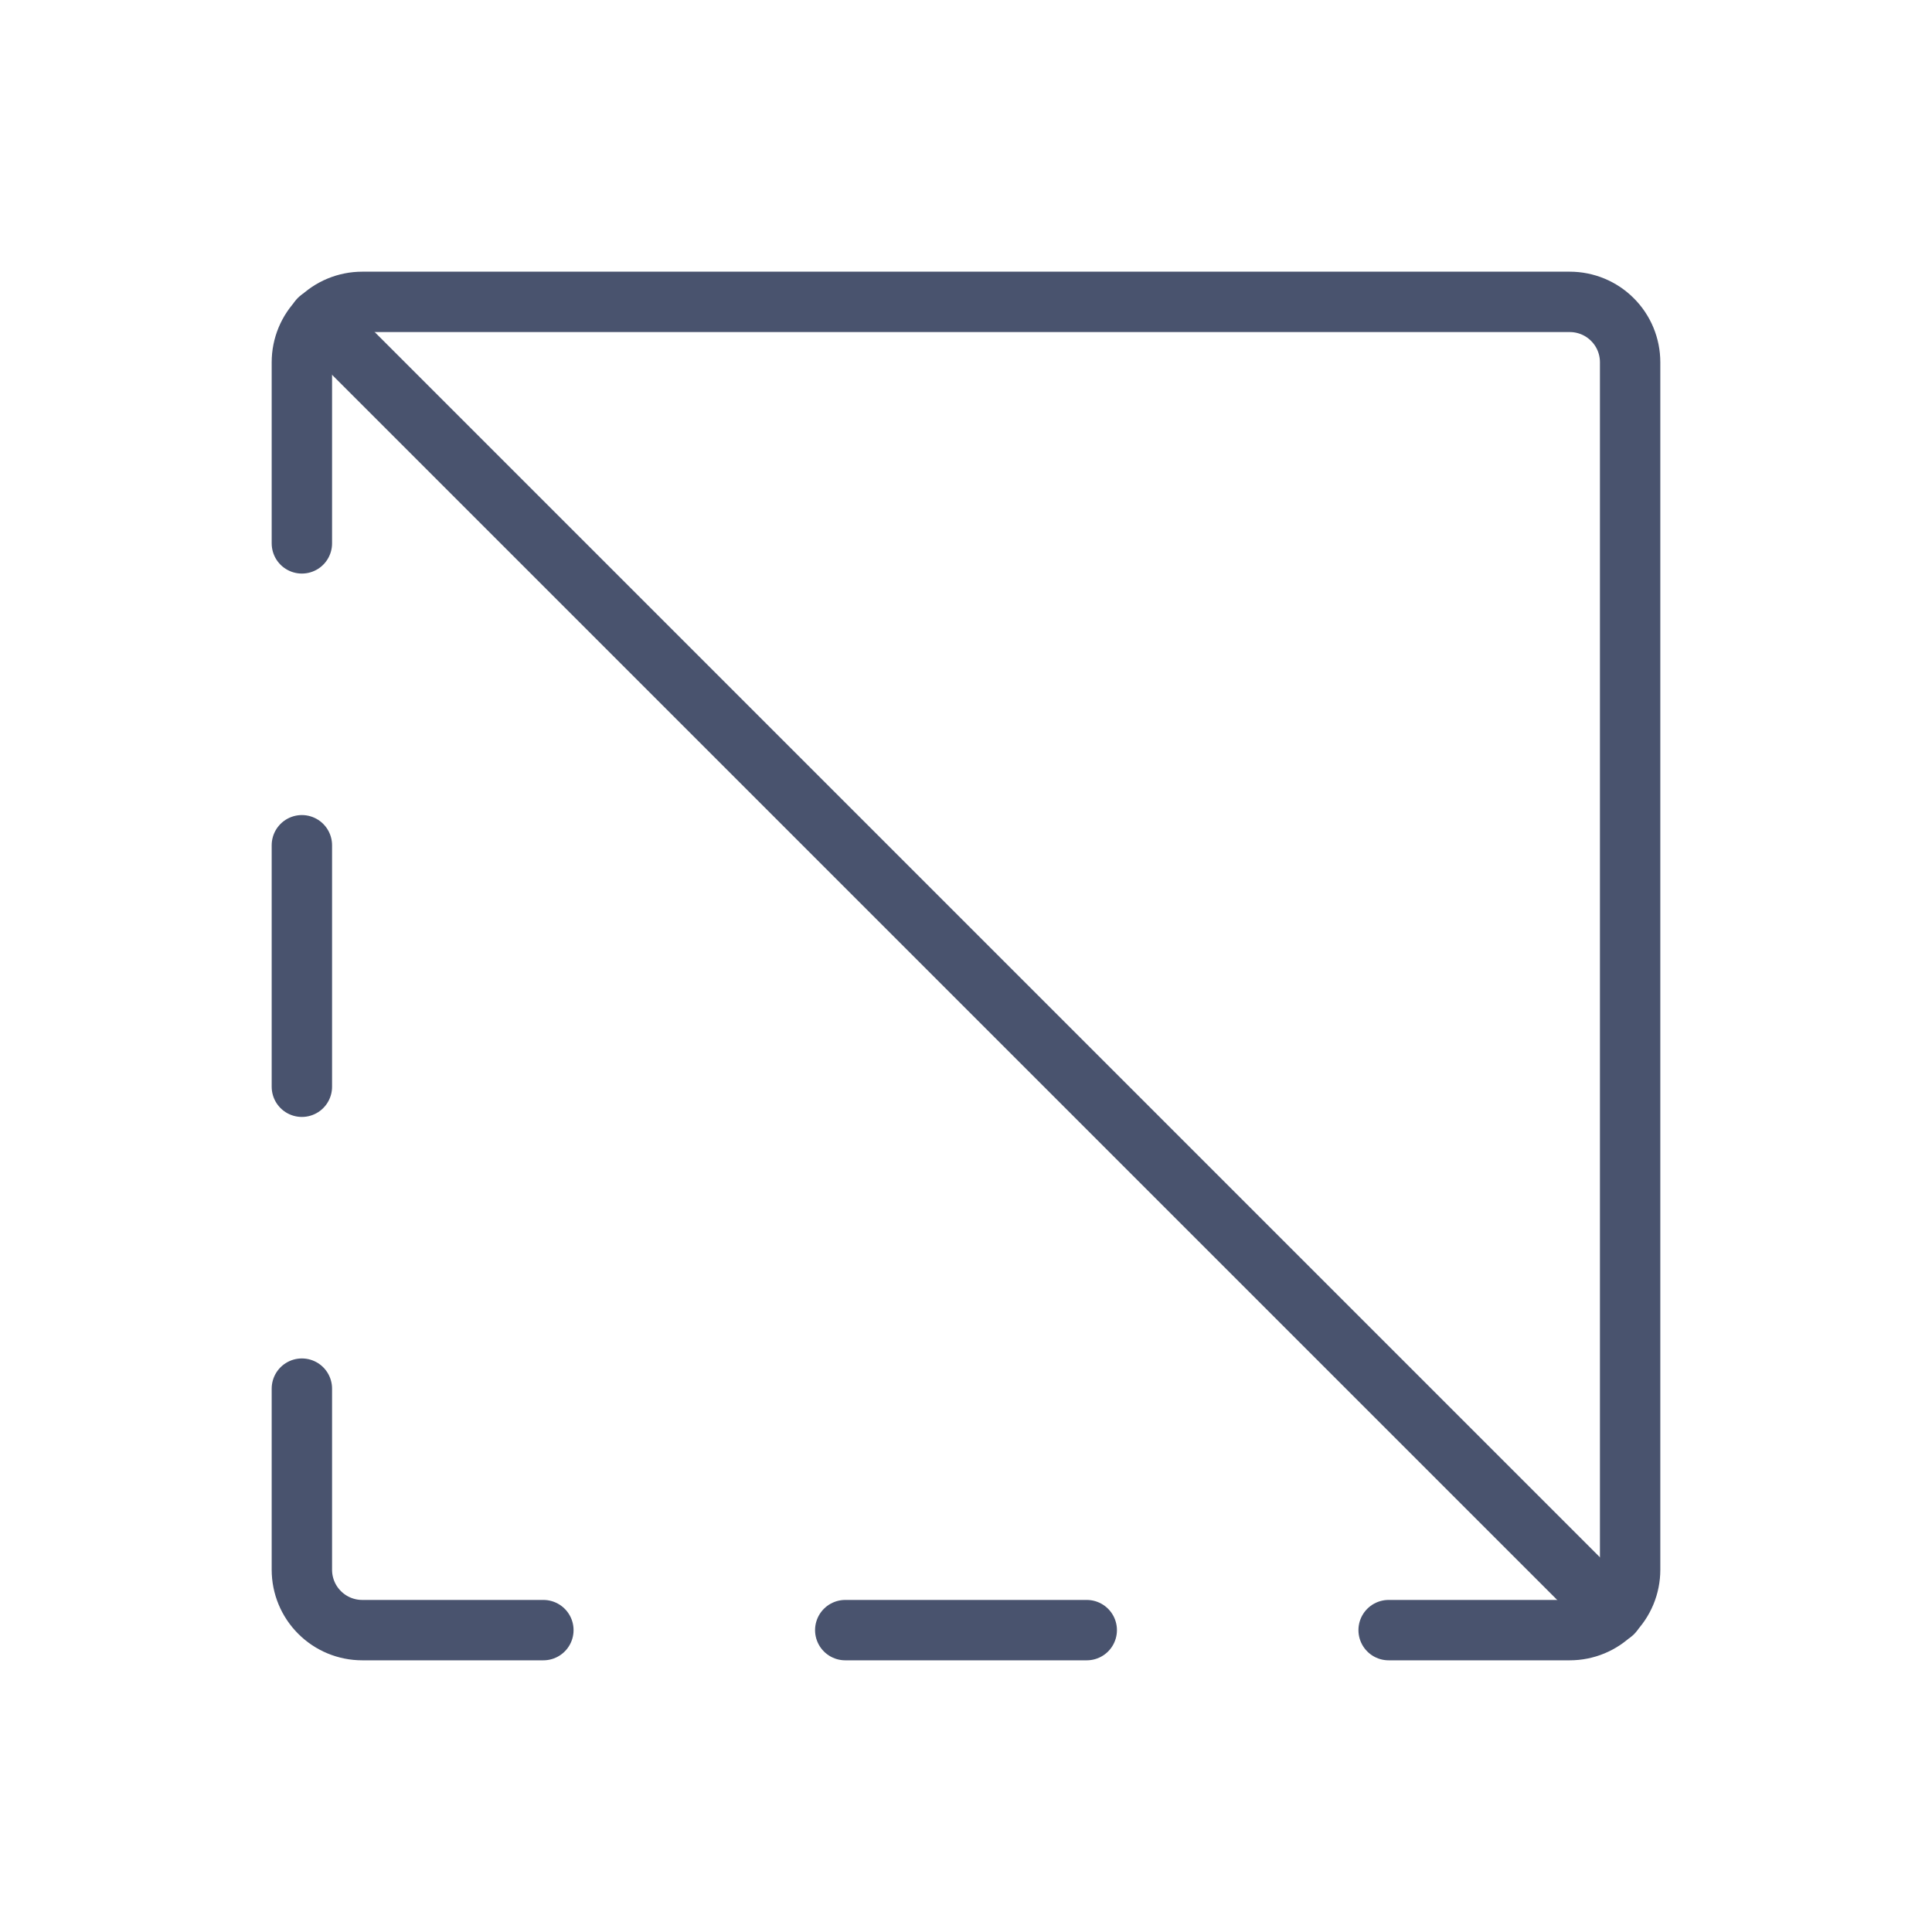 <svg width="32" height="32" viewBox="0 0 32 32" fill="none" xmlns="http://www.w3.org/2000/svg">
<path d="M14 27H18" stroke="#49536E" stroke-linecap="round" stroke-linejoin="round"/>
<path d="M5 14V18" stroke="#49536E" stroke-linecap="round" stroke-linejoin="round"/>
<path d="M9 27H6C5.735 27 5.48 26.895 5.293 26.707C5.105 26.52 5 26.265 5 26V23" stroke="#49536E" stroke-linecap="round" stroke-linejoin="round"/>
<path d="M23 27H26C26.265 27 26.52 26.895 26.707 26.707C26.895 26.52 27 26.265 27 26V6C27 5.735 26.895 5.48 26.707 5.293C26.52 5.105 26.265 5 26 5H6C5.735 5 5.48 5.105 5.293 5.293C5.105 5.48 5 5.735 5 6V9" stroke="#49536E" stroke-linecap="round" stroke-linejoin="round"/>
<path d="M5.287 5.288L26.712 26.713" stroke="#49536E" stroke-linecap="round" stroke-linejoin="round"/>
</svg>
